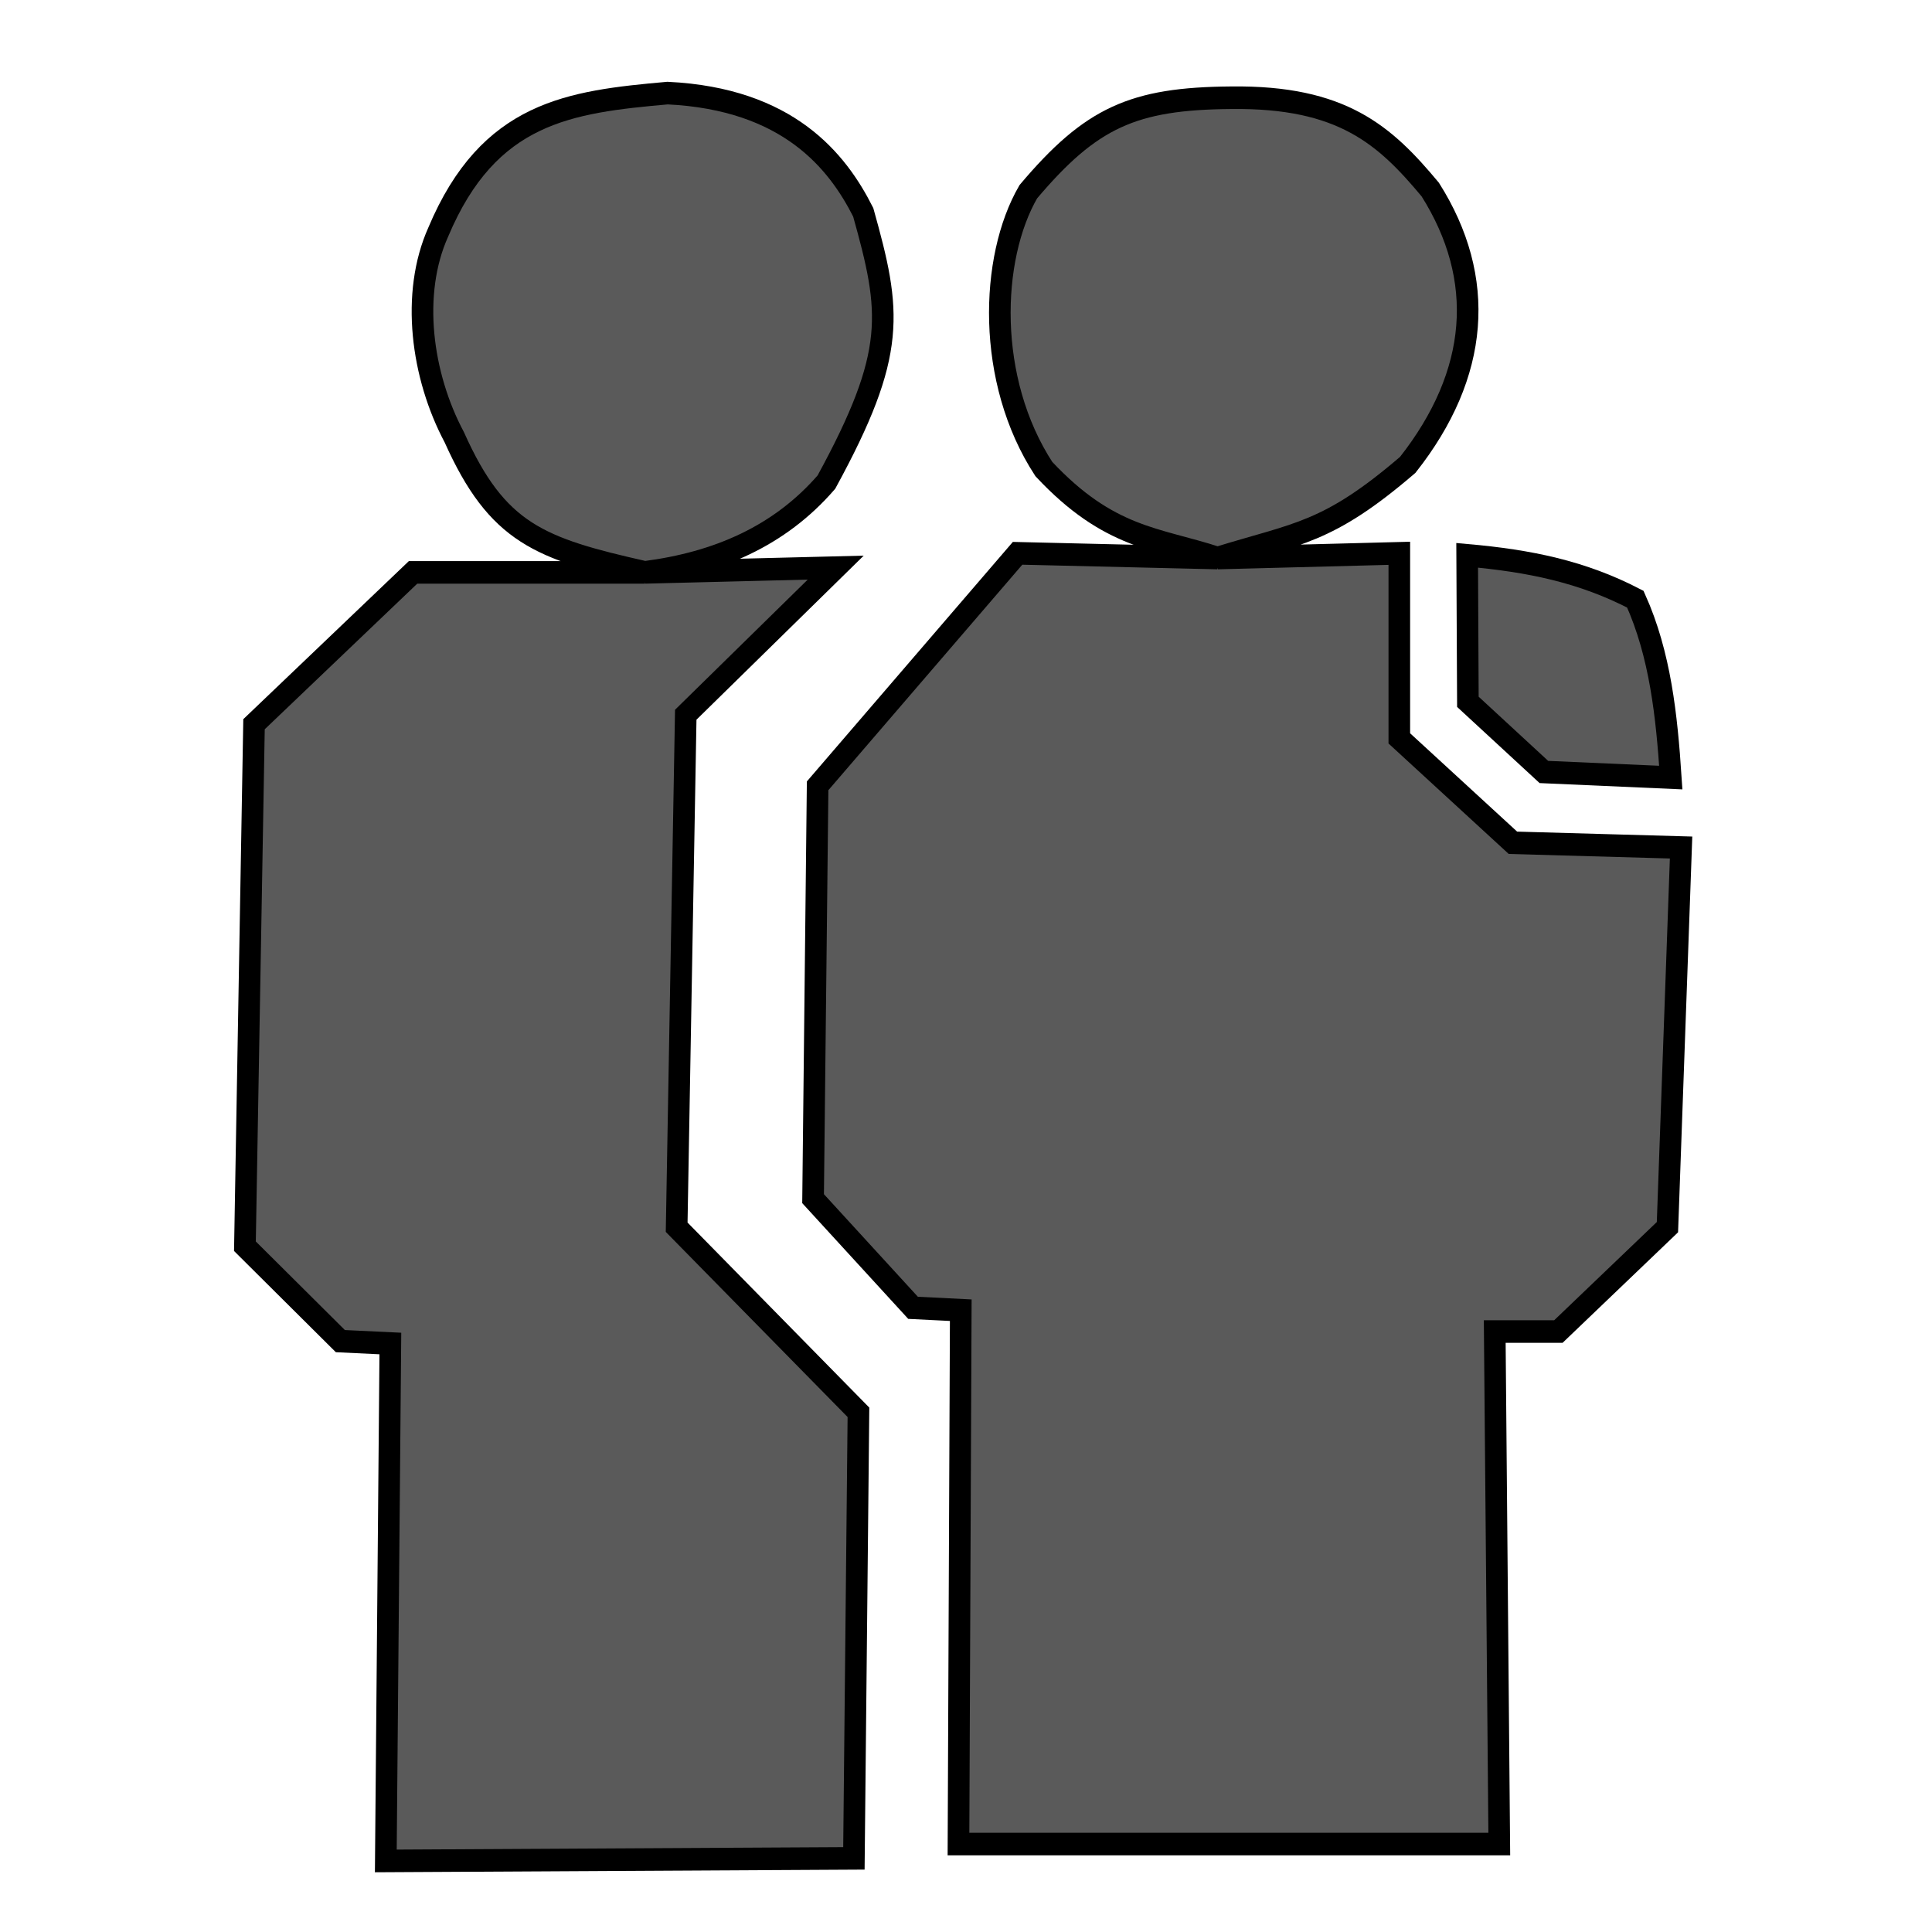 <?xml version="1.0" encoding="UTF-8"?>
<!-- Created with Inkscape (http://www.inkscape.org/) -->
<svg id="SVGRoot" width="1e3px" height="1e3px" version="1.1" viewBox="0 0 1000 1000" xmlns="http://www.w3.org/2000/svg" xmlns:cc="http://creativecommons.org/ns#" xmlns:dc="http://purl.org/dc/elements/1.1/" xmlns:rdf="http://www.w3.org/1999/02/22-rdf-syntax-ns#">
 <g transform="matrix(8.801 0 0 9.19 -642.4 -549.28)" fill="#5a5a5a" stroke-width="1.271">
  <g fill="#5a5a5a" stroke="#000" stroke-width="1.271">
   <path d="m95.682 164.58 0.267-29.142-2.94-0.134-5.613-5.345 0.535-29.4 9.354-8.553h13.631c-6.192-1.335-8.677-2.196-11.206-7.608-1.931-3.474-2.572-8.083-0.945-11.557 2.978-6.777 7.719-7.336 13.488-7.829 7.088 0.331 9.983 3.822 11.506 6.714 1.643 5.625 2 7.888-2.165 15.196-2.75 3.043-6.417 4.558-10.677 5.084l11.225-0.267-8.82 8.285-0.535 28.865 10.691 10.424-0.267 25.123z"/>
   <path d="m120.81 127.28 0.267-23.252 11.76-13.096 11.76 0.267c-3.587-1.125-6.369-1.076-10.216-5.013-3.402-4.997-3.175-11.88-0.913-15.618 3.688-4.18 6.157-5.252 11.93-5.294 6.545-0.08 9.053 2.123 11.708 5.17 3.312 5.018 2.898 10.379-1.323 15.507-4.722 3.882-6.466 3.849-11.187 5.248l10.691-0.267v10.424l6.682 5.88 9.889 0.267-0.802 21.382-6.415 5.88h-3.742l0.267 28.865h-31.805l0.134-30.068-2.806-0.134z"/>
   <path d="m159.32 99.297-0.042-8.252c3.662 0.312 6.761 0.915 9.89 2.472 1.469 3.128 1.845 6.568 2.085 10.047l-7.463-0.315z"/>
  </g>
 </g>
</svg>
